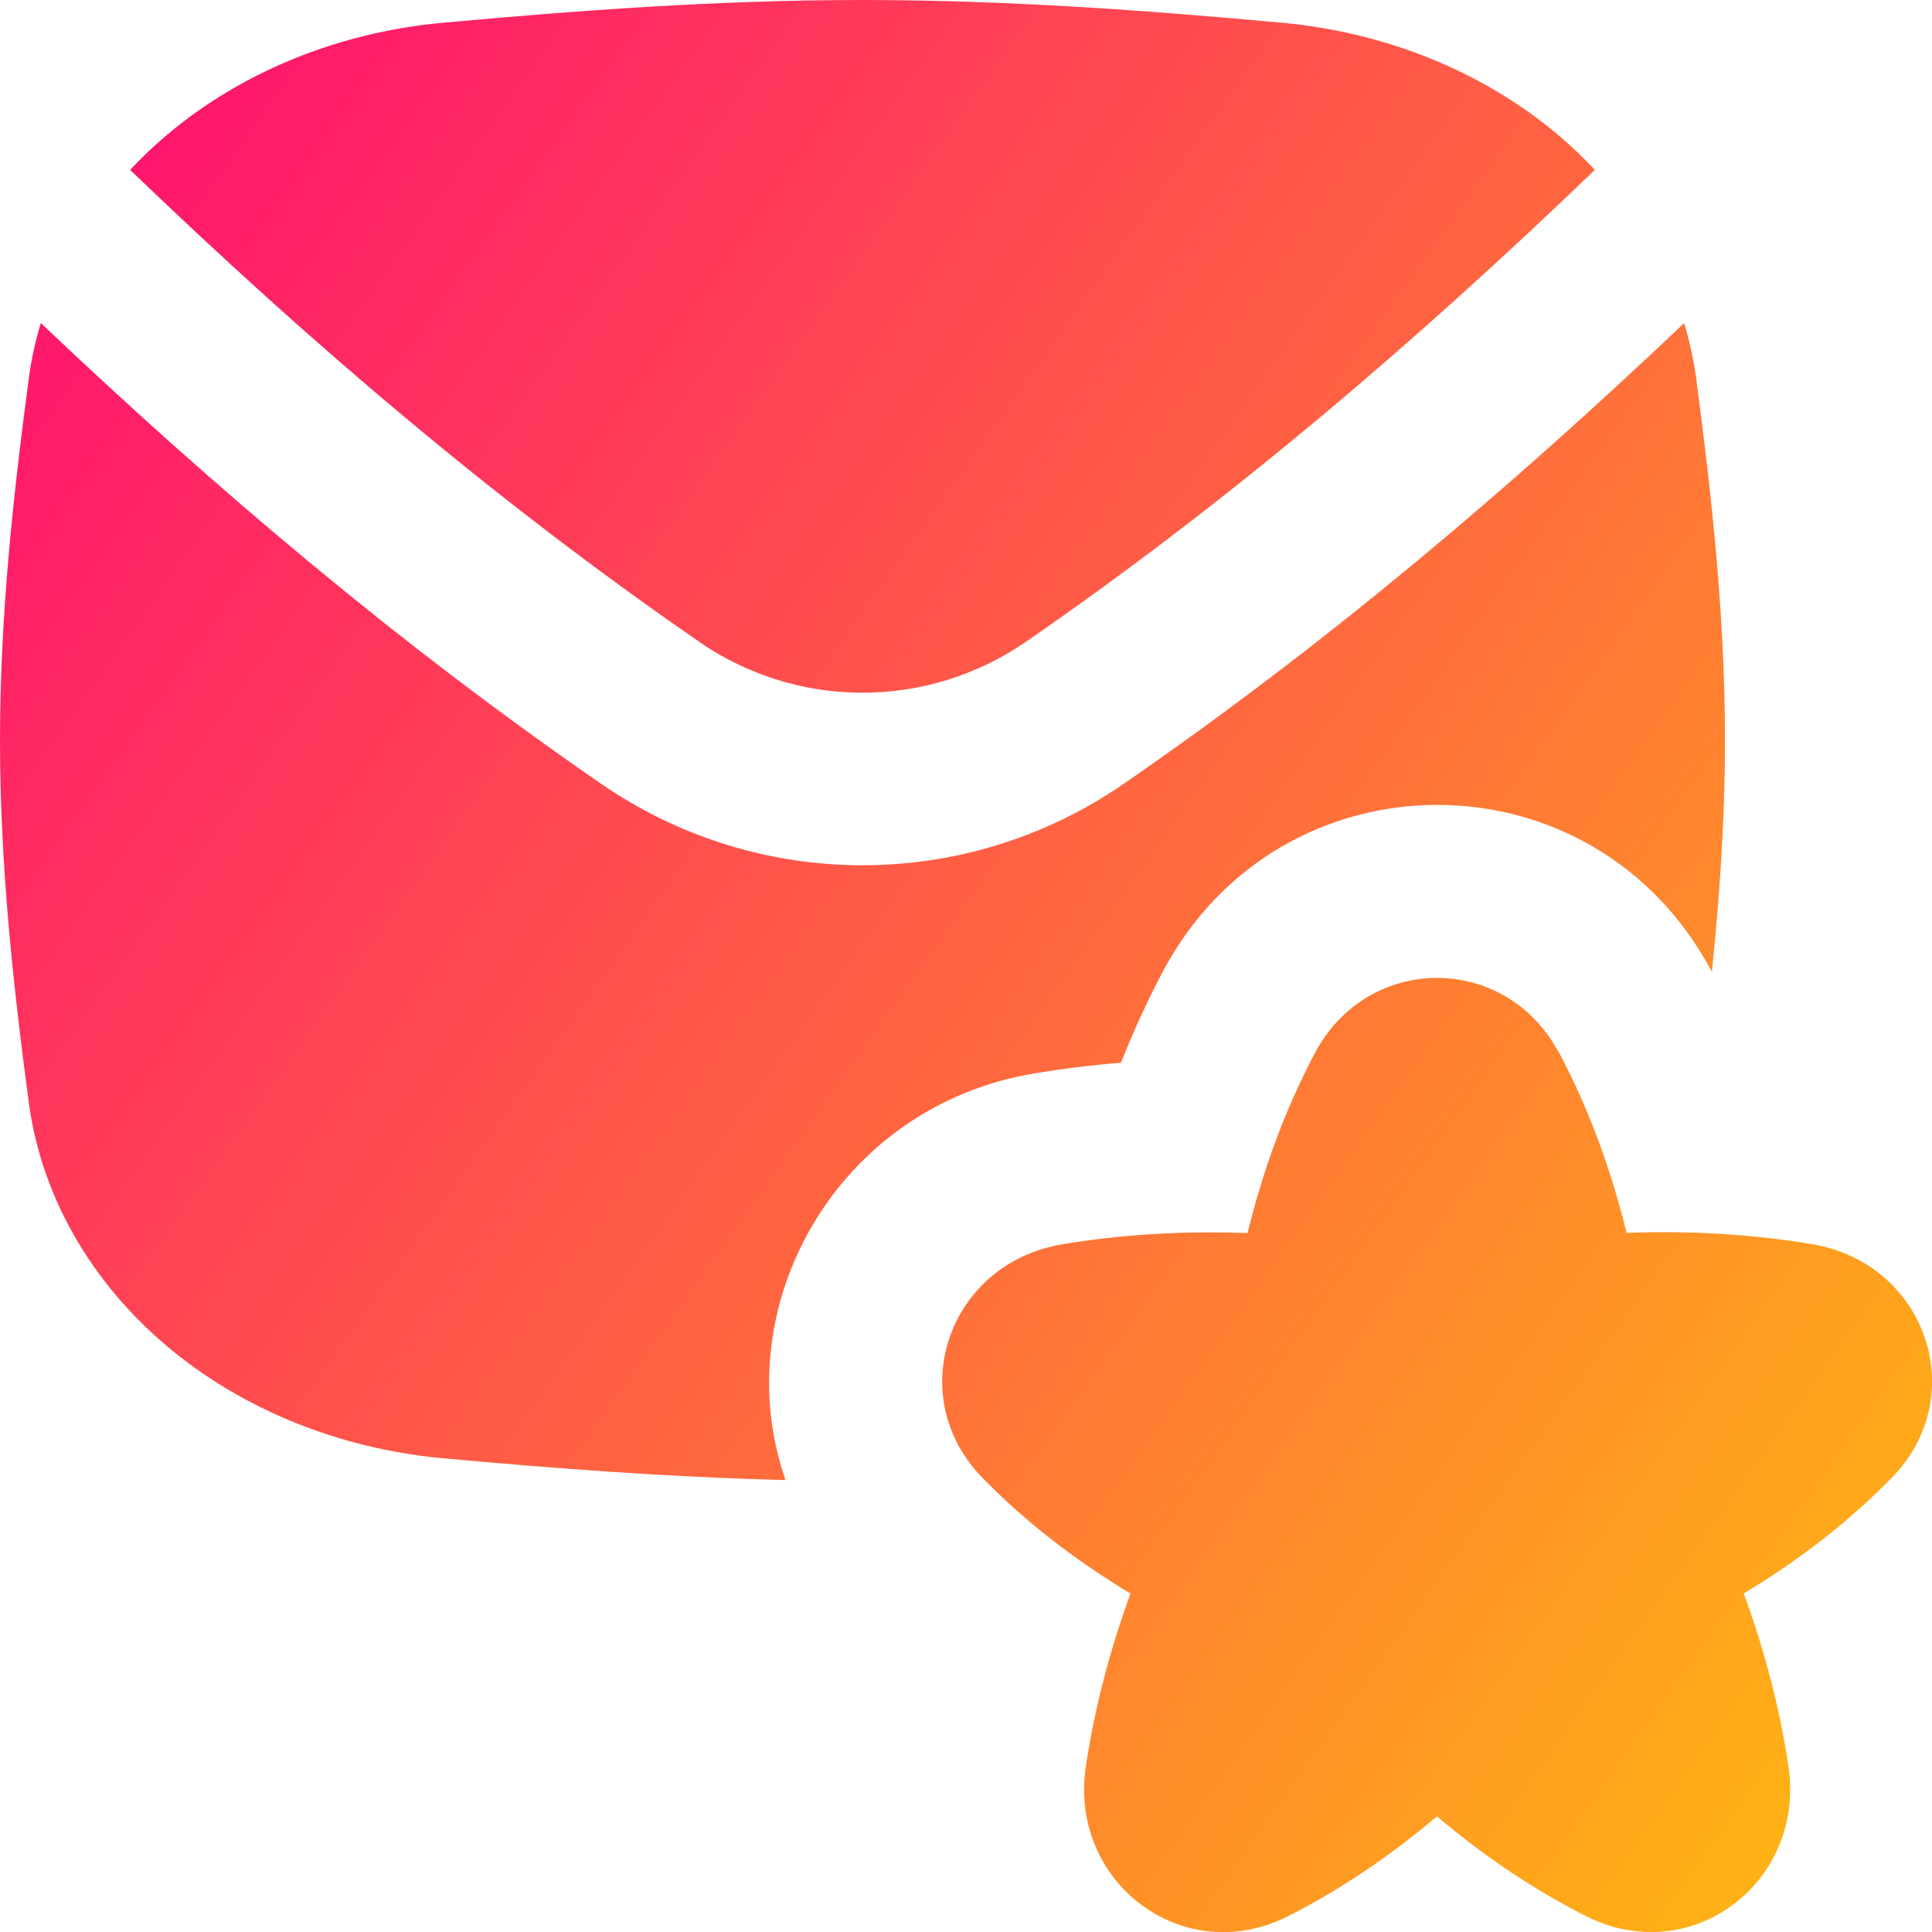 <svg xmlns="http://www.w3.org/2000/svg" fill="none" viewBox="0 0 14 14" id="Inbox-Favorite--Streamline-Flex-Gradient">
  <desc>
    Inbox Favorite Streamline Icon: https://streamlinehq.com
  </desc>
  <g id="inbox-favorite--mail-envelope-email-message-star-favorite-important-bookmark">
    <path id="Union" fill="url(#paint0_linear_9371_12613)" fill-rule="evenodd" d="M12.291 2.741c.111.838.209 1.719.209 2.625 0 .57-.039 1.131-.095 1.677-.853-1.614-3.125-1.613-3.979-.002-.114.215-.214.435-.303.66-.212.017-.422.043-.632.078-1.423.239-2.237 1.684-1.799 2.946-.853-.021-1.687-.085-2.494-.159l-.002-0c-.74-.071-1.442-.352-1.987-.812C.663 9.293.302 8.675.209 7.993l-0-.002C.097 7.154 0 6.272 0 5.366c0-.906.097-1.786.209-2.625l0-.002c.018-.136.048-.269.087-.398C1.566 3.547 2.897 4.673 4.355 5.679c1.143.788 2.647.788 3.789-0 1.458-1.005 2.79-2.132 4.06-3.338.039.13.068.263.087.398l0.0.002ZM5.065 4.649C3.593 3.635 2.245 2.483.943 1.231c.083-.089.172-.173.266-.253.545-.46 1.246-.742 1.987-.812l.002-0C4.18.076 5.202 0 6.25 0c1.048 0 2.07.076 3.052.166l.002 0c.74.071 1.442.352 1.987.812.094.08.183.164.266.253-1.302 1.252-2.65 2.404-4.122 3.419-.715.493-1.655.493-2.37 0Zm6.234 2.981c.211.4.371.83.488 1.304.466-.017.91.009 1.345.082.823.138 1.159 1.099.574 1.695-.309.315-.661.589-1.07.836.153.418.26.83.323 1.247.129.846-.705 1.477-1.468 1.09-.376-.191-.732-.429-1.078-.722-.346.292-.701.531-1.076.722-.762.388-1.597-.244-1.468-1.089.064-.417.17-.829.323-1.247-.408-.247-.761-.521-1.07-.836-.585-.596-.249-1.557.574-1.695.434-.073.878-.098 1.344-.082.117-.474.277-.904.489-1.305.384-.725 1.385-.725 1.768 0Z" clip-rule="evenodd"></path>
  </g>
  <defs>
    <linearGradient id="paint0_linear_9371_12613" x1="15.213" x2="-3.671" y1="16.965" y2="3.551" gradientUnits="userSpaceOnUse">
      <stop stop-color="#ffd600"></stop>
      <stop offset="1" stop-color="#ff007a"></stop>
    </linearGradient>
  </defs>
</svg>
